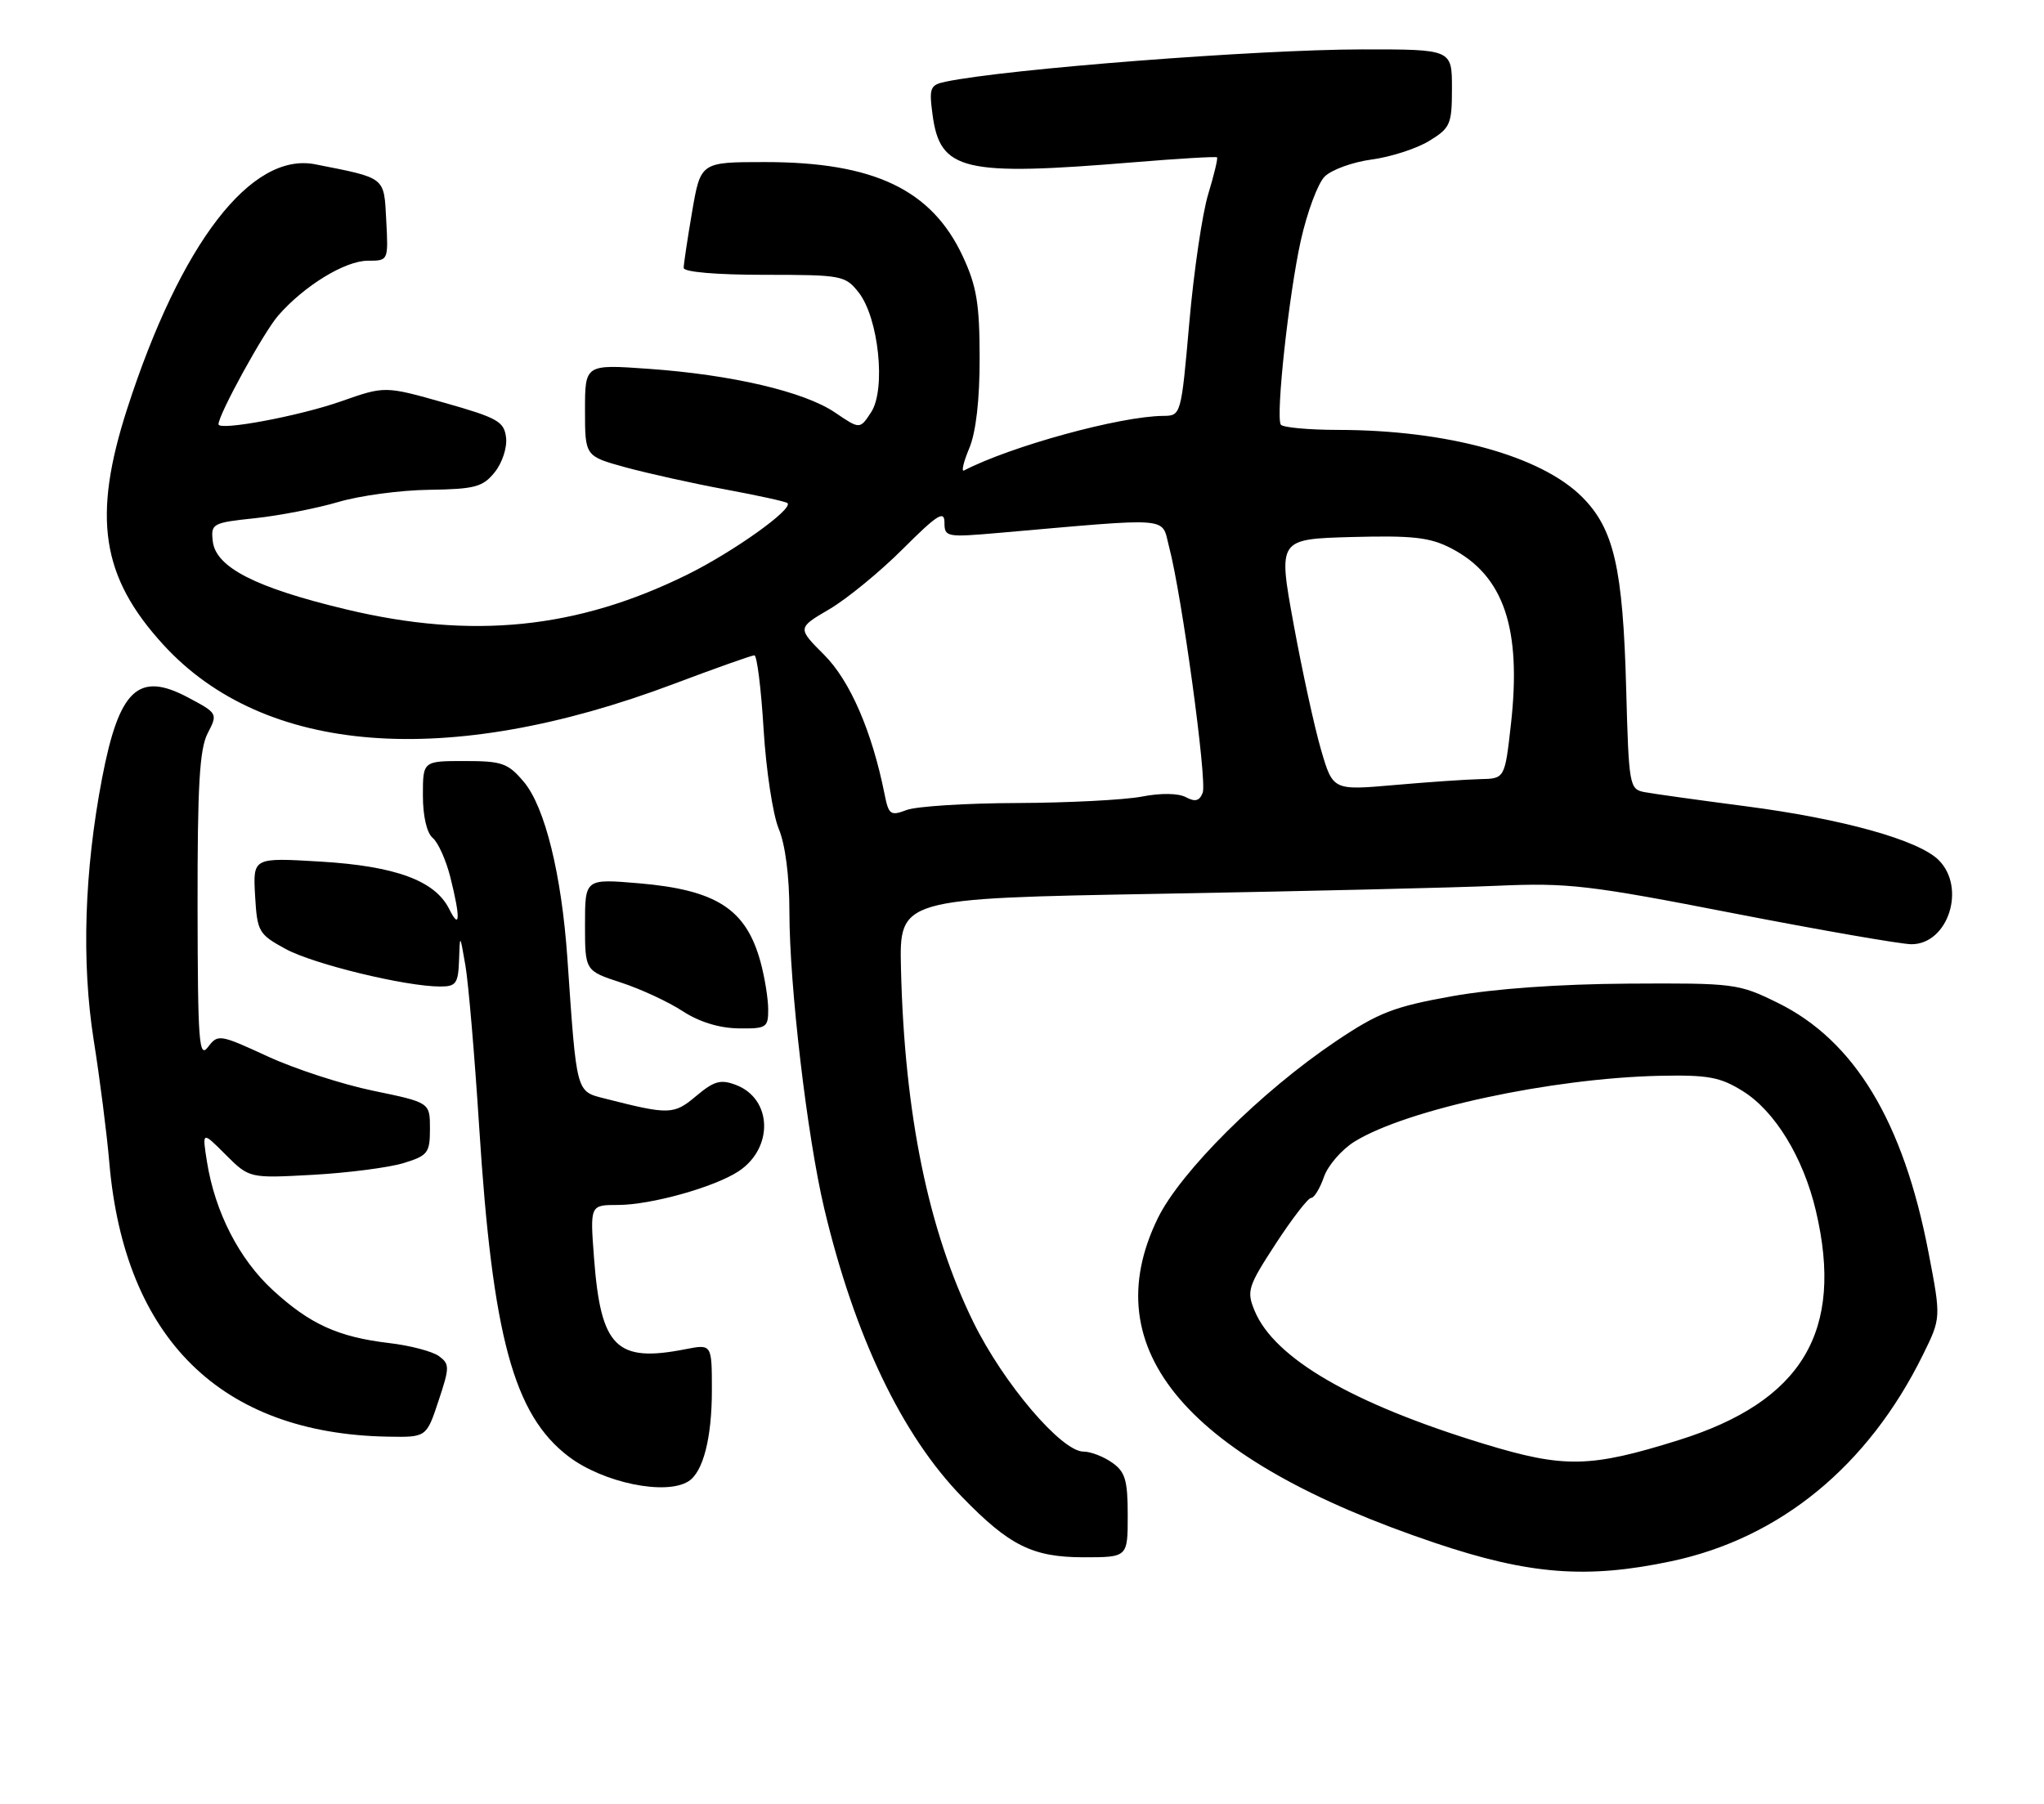 <?xml version="1.0" encoding="UTF-8" standalone="no"?>
<!DOCTYPE svg PUBLIC "-//W3C//DTD SVG 1.1//EN" "http://www.w3.org/Graphics/SVG/1.1/DTD/svg11.dtd" >
<svg xmlns="http://www.w3.org/2000/svg" xmlns:xlink="http://www.w3.org/1999/xlink" version="1.1" viewBox="0 0 290 256">
 <g >
 <path fill="currentColor"
d=" M 237.13 221.56 C 252.57 218.29 265.06 208.03 272.82 192.27 C 275.40 187.04 275.40 187.04 273.62 177.77 C 270.06 159.17 263.11 147.66 252.21 142.31 C 246.67 139.58 246.05 139.50 231.00 139.59 C 221.21 139.65 212.00 140.31 206.00 141.38 C 197.75 142.86 195.58 143.70 189.50 147.79 C 178.92 154.91 167.52 166.25 164.28 172.86 C 155.14 191.55 168.44 207.13 203.65 218.98 C 217.00 223.47 225.14 224.10 237.13 221.56 Z  M 160.00 215.06 C 160.00 210.05 159.65 208.87 157.78 207.56 C 156.56 206.70 154.73 206.00 153.72 206.00 C 150.60 206.00 142.37 196.32 138.11 187.65 C 131.71 174.61 128.33 158.14 127.83 137.50 C 127.59 127.50 127.59 127.50 164.55 126.84 C 184.87 126.48 206.44 125.97 212.47 125.70 C 222.47 125.26 225.46 125.61 245.97 129.61 C 258.36 132.02 269.71 133.99 271.19 134.00 C 276.40 134.00 278.99 125.99 275.06 122.06 C 272.21 119.21 261.41 116.20 247.62 114.41 C 240.95 113.54 234.51 112.64 233.30 112.41 C 231.18 112.00 231.09 111.48 230.72 97.74 C 230.26 80.59 228.98 75.05 224.47 70.53 C 218.62 64.68 205.30 61.02 189.81 61.01 C 185.58 61.00 181.93 60.66 181.71 60.25 C 180.99 58.95 182.86 41.80 184.55 34.16 C 185.45 30.13 186.97 26.03 187.94 25.06 C 188.91 24.09 191.91 23.00 194.60 22.64 C 197.30 22.28 200.96 21.10 202.75 20.01 C 205.78 18.16 206.00 17.66 206.00 12.51 C 206.00 7.00 206.00 7.00 193.25 7.01 C 178.32 7.03 142.85 9.78 134.13 11.60 C 131.96 12.06 131.80 12.48 132.31 16.29 C 133.38 24.26 136.64 25.03 160.95 23.02 C 167.25 22.50 172.52 22.19 172.67 22.33 C 172.81 22.48 172.25 24.82 171.42 27.55 C 170.59 30.27 169.38 38.46 168.74 45.75 C 167.58 58.95 167.56 59.00 165.04 59.02 C 158.90 59.07 143.42 63.32 136.77 66.77 C 136.37 66.98 136.70 65.56 137.52 63.61 C 138.47 61.33 139.00 56.74 138.99 50.78 C 138.98 43.11 138.57 40.61 136.60 36.38 C 132.19 26.91 123.99 23.00 108.54 23.00 C 99.41 23.00 99.41 23.00 98.20 30.02 C 97.54 33.88 97.00 37.48 97.00 38.02 C 97.00 38.60 101.62 39.00 108.43 39.00 C 119.44 39.00 119.93 39.09 121.83 41.51 C 124.66 45.11 125.72 55.25 123.60 58.49 C 122.00 60.94 122.00 60.94 118.47 58.54 C 114.10 55.58 103.87 53.18 92.01 52.34 C 83.00 51.70 83.00 51.70 83.00 58.22 C 83.00 64.74 83.00 64.74 88.75 66.32 C 91.91 67.18 98.29 68.60 102.93 69.46 C 107.57 70.32 111.53 71.19 111.73 71.40 C 112.57 72.24 104.04 78.32 97.50 81.55 C 81.88 89.26 67.01 90.77 49.07 86.47 C 36.25 83.40 30.63 80.52 30.19 76.83 C 29.90 74.31 30.12 74.18 36.19 73.54 C 39.66 73.17 44.98 72.13 48.00 71.24 C 51.02 70.34 56.82 69.56 60.88 69.51 C 67.37 69.41 68.49 69.12 70.18 67.03 C 71.25 65.71 71.97 63.52 71.80 62.10 C 71.53 59.82 70.61 59.30 63.06 57.16 C 54.61 54.77 54.61 54.77 48.41 56.95 C 42.52 59.03 31.00 61.19 31.00 60.21 C 31.00 58.82 37.44 47.09 39.49 44.76 C 43.19 40.53 48.97 37.00 52.19 37.00 C 55.10 37.00 55.10 37.00 54.80 31.29 C 54.47 25.04 54.82 25.31 44.74 23.32 C 35.64 21.52 25.65 34.49 18.06 57.96 C 13.07 73.40 14.35 81.85 23.17 91.49 C 37.48 107.15 63.49 109.15 95.56 97.07 C 101.50 94.83 106.66 93.00 107.03 93.00 C 107.40 93.00 107.99 97.73 108.34 103.51 C 108.69 109.29 109.66 115.65 110.49 117.63 C 111.42 119.85 112.00 124.39 112.00 129.38 C 112.00 139.88 114.51 161.24 116.94 171.50 C 121.24 189.61 127.95 203.65 136.49 212.43 C 143.23 219.37 146.50 220.99 153.75 221.00 C 160.00 221.00 160.00 221.00 160.00 215.06 Z  M 97.69 210.21 C 99.76 208.89 101.00 204.07 101.00 197.30 C 101.00 190.74 101.00 190.74 97.25 191.47 C 87.43 193.40 85.24 191.22 84.28 178.53 C 83.71 171.00 83.71 171.00 87.67 171.00 C 92.33 171.00 101.32 168.49 104.76 166.24 C 109.78 162.95 109.59 155.94 104.42 153.97 C 102.24 153.14 101.32 153.40 98.77 155.54 C 95.59 158.21 94.97 158.23 85.82 155.90 C 81.70 154.85 81.83 155.33 80.50 136.00 C 79.68 124.11 77.32 114.53 74.33 110.97 C 72.07 108.29 71.24 108.00 65.91 108.00 C 60.00 108.00 60.00 108.00 60.00 112.88 C 60.00 115.82 60.55 118.21 61.39 118.91 C 62.15 119.54 63.28 122.05 63.89 124.47 C 65.34 130.25 65.28 132.12 63.73 129.00 C 61.72 124.97 56.12 122.91 45.45 122.27 C 35.89 121.70 35.89 121.70 36.19 127.09 C 36.49 132.22 36.68 132.57 40.50 134.66 C 44.45 136.82 57.54 140.00 62.46 140.00 C 64.71 140.00 65.01 139.57 65.13 136.25 C 65.25 132.50 65.25 132.50 66.03 137.00 C 66.46 139.47 67.34 149.82 67.99 160.00 C 69.88 189.68 72.88 200.76 80.66 206.69 C 85.56 210.42 94.46 212.27 97.69 210.21 Z  M 62.21 198.82 C 63.81 194.01 63.81 193.58 62.26 192.44 C 61.34 191.78 58.17 190.94 55.22 190.60 C 47.96 189.74 43.95 187.91 38.67 183.05 C 33.92 178.67 30.51 172.01 29.37 164.90 C 28.67 160.51 28.67 160.51 32.02 163.87 C 35.38 167.22 35.38 167.22 44.44 166.72 C 49.42 166.44 55.19 165.69 57.25 165.06 C 60.71 164.00 61.00 163.61 61.00 160.18 C 61.00 156.46 61.00 156.46 52.98 154.80 C 48.57 153.89 41.81 151.69 37.96 149.91 C 31.15 146.77 30.91 146.74 29.51 148.59 C 28.23 150.27 28.06 147.93 28.03 128.70 C 28.01 111.47 28.31 106.31 29.46 104.07 C 30.92 101.26 30.89 101.22 26.62 98.95 C 19.63 95.25 16.89 97.84 14.48 110.45 C 11.96 123.62 11.55 136.54 13.29 147.58 C 14.16 153.04 15.16 160.88 15.51 165.00 C 17.67 189.98 31.35 203.45 55.00 203.88 C 60.50 203.98 60.50 203.98 62.21 198.82 Z  M 108.99 143.25 C 108.99 141.74 108.50 138.70 107.90 136.50 C 105.84 128.98 101.64 126.28 90.53 125.34 C 83.00 124.71 83.00 124.71 83.00 131.24 C 83.00 137.77 83.00 137.77 88.11 139.44 C 90.93 140.36 94.86 142.19 96.86 143.50 C 99.19 145.02 102.03 145.90 104.75 145.94 C 108.74 146.00 109.00 145.83 108.99 143.25 Z  M 210.53 204.90 C 191.89 199.21 180.80 192.77 178.00 186.01 C 176.84 183.21 177.05 182.57 181.00 176.50 C 183.33 172.93 185.59 170.00 186.02 170.00 C 186.45 170.00 187.27 168.66 187.84 167.02 C 188.41 165.38 190.37 163.13 192.19 162.00 C 199.63 157.42 220.12 153.01 235.50 152.67 C 242.33 152.53 244.05 152.84 247.26 154.84 C 251.83 157.68 255.86 164.28 257.64 171.85 C 261.66 188.92 255.71 198.87 238.21 204.36 C 225.60 208.31 221.94 208.38 210.53 204.90 Z  M 125.50 112.70 C 123.73 103.82 120.60 96.60 116.94 92.94 C 113.12 89.12 113.12 89.12 117.66 86.46 C 120.16 84.99 124.86 81.14 128.10 77.90 C 132.97 73.03 134.00 72.38 134.00 74.15 C 134.00 76.22 134.28 76.27 141.75 75.62 C 166.71 73.44 164.73 73.28 165.87 77.61 C 167.67 84.42 171.28 110.83 170.64 112.49 C 170.19 113.67 169.57 113.84 168.25 113.13 C 167.18 112.56 164.70 112.52 161.99 113.05 C 159.52 113.52 151.57 113.93 144.32 113.96 C 137.06 113.98 130.01 114.43 128.63 114.95 C 126.35 115.82 126.08 115.63 125.50 112.70 Z  M 187.42 106.38 C 186.49 103.19 184.74 95.16 183.53 88.54 C 181.33 76.50 181.33 76.50 191.79 76.21 C 200.43 75.98 202.87 76.25 205.87 77.80 C 213.35 81.66 215.90 89.14 214.37 102.77 C 213.50 110.50 213.50 110.50 210.00 110.57 C 208.07 110.61 202.59 110.99 197.80 111.41 C 189.11 112.17 189.11 112.17 187.42 106.38 Z "/>
</g>
</svg>